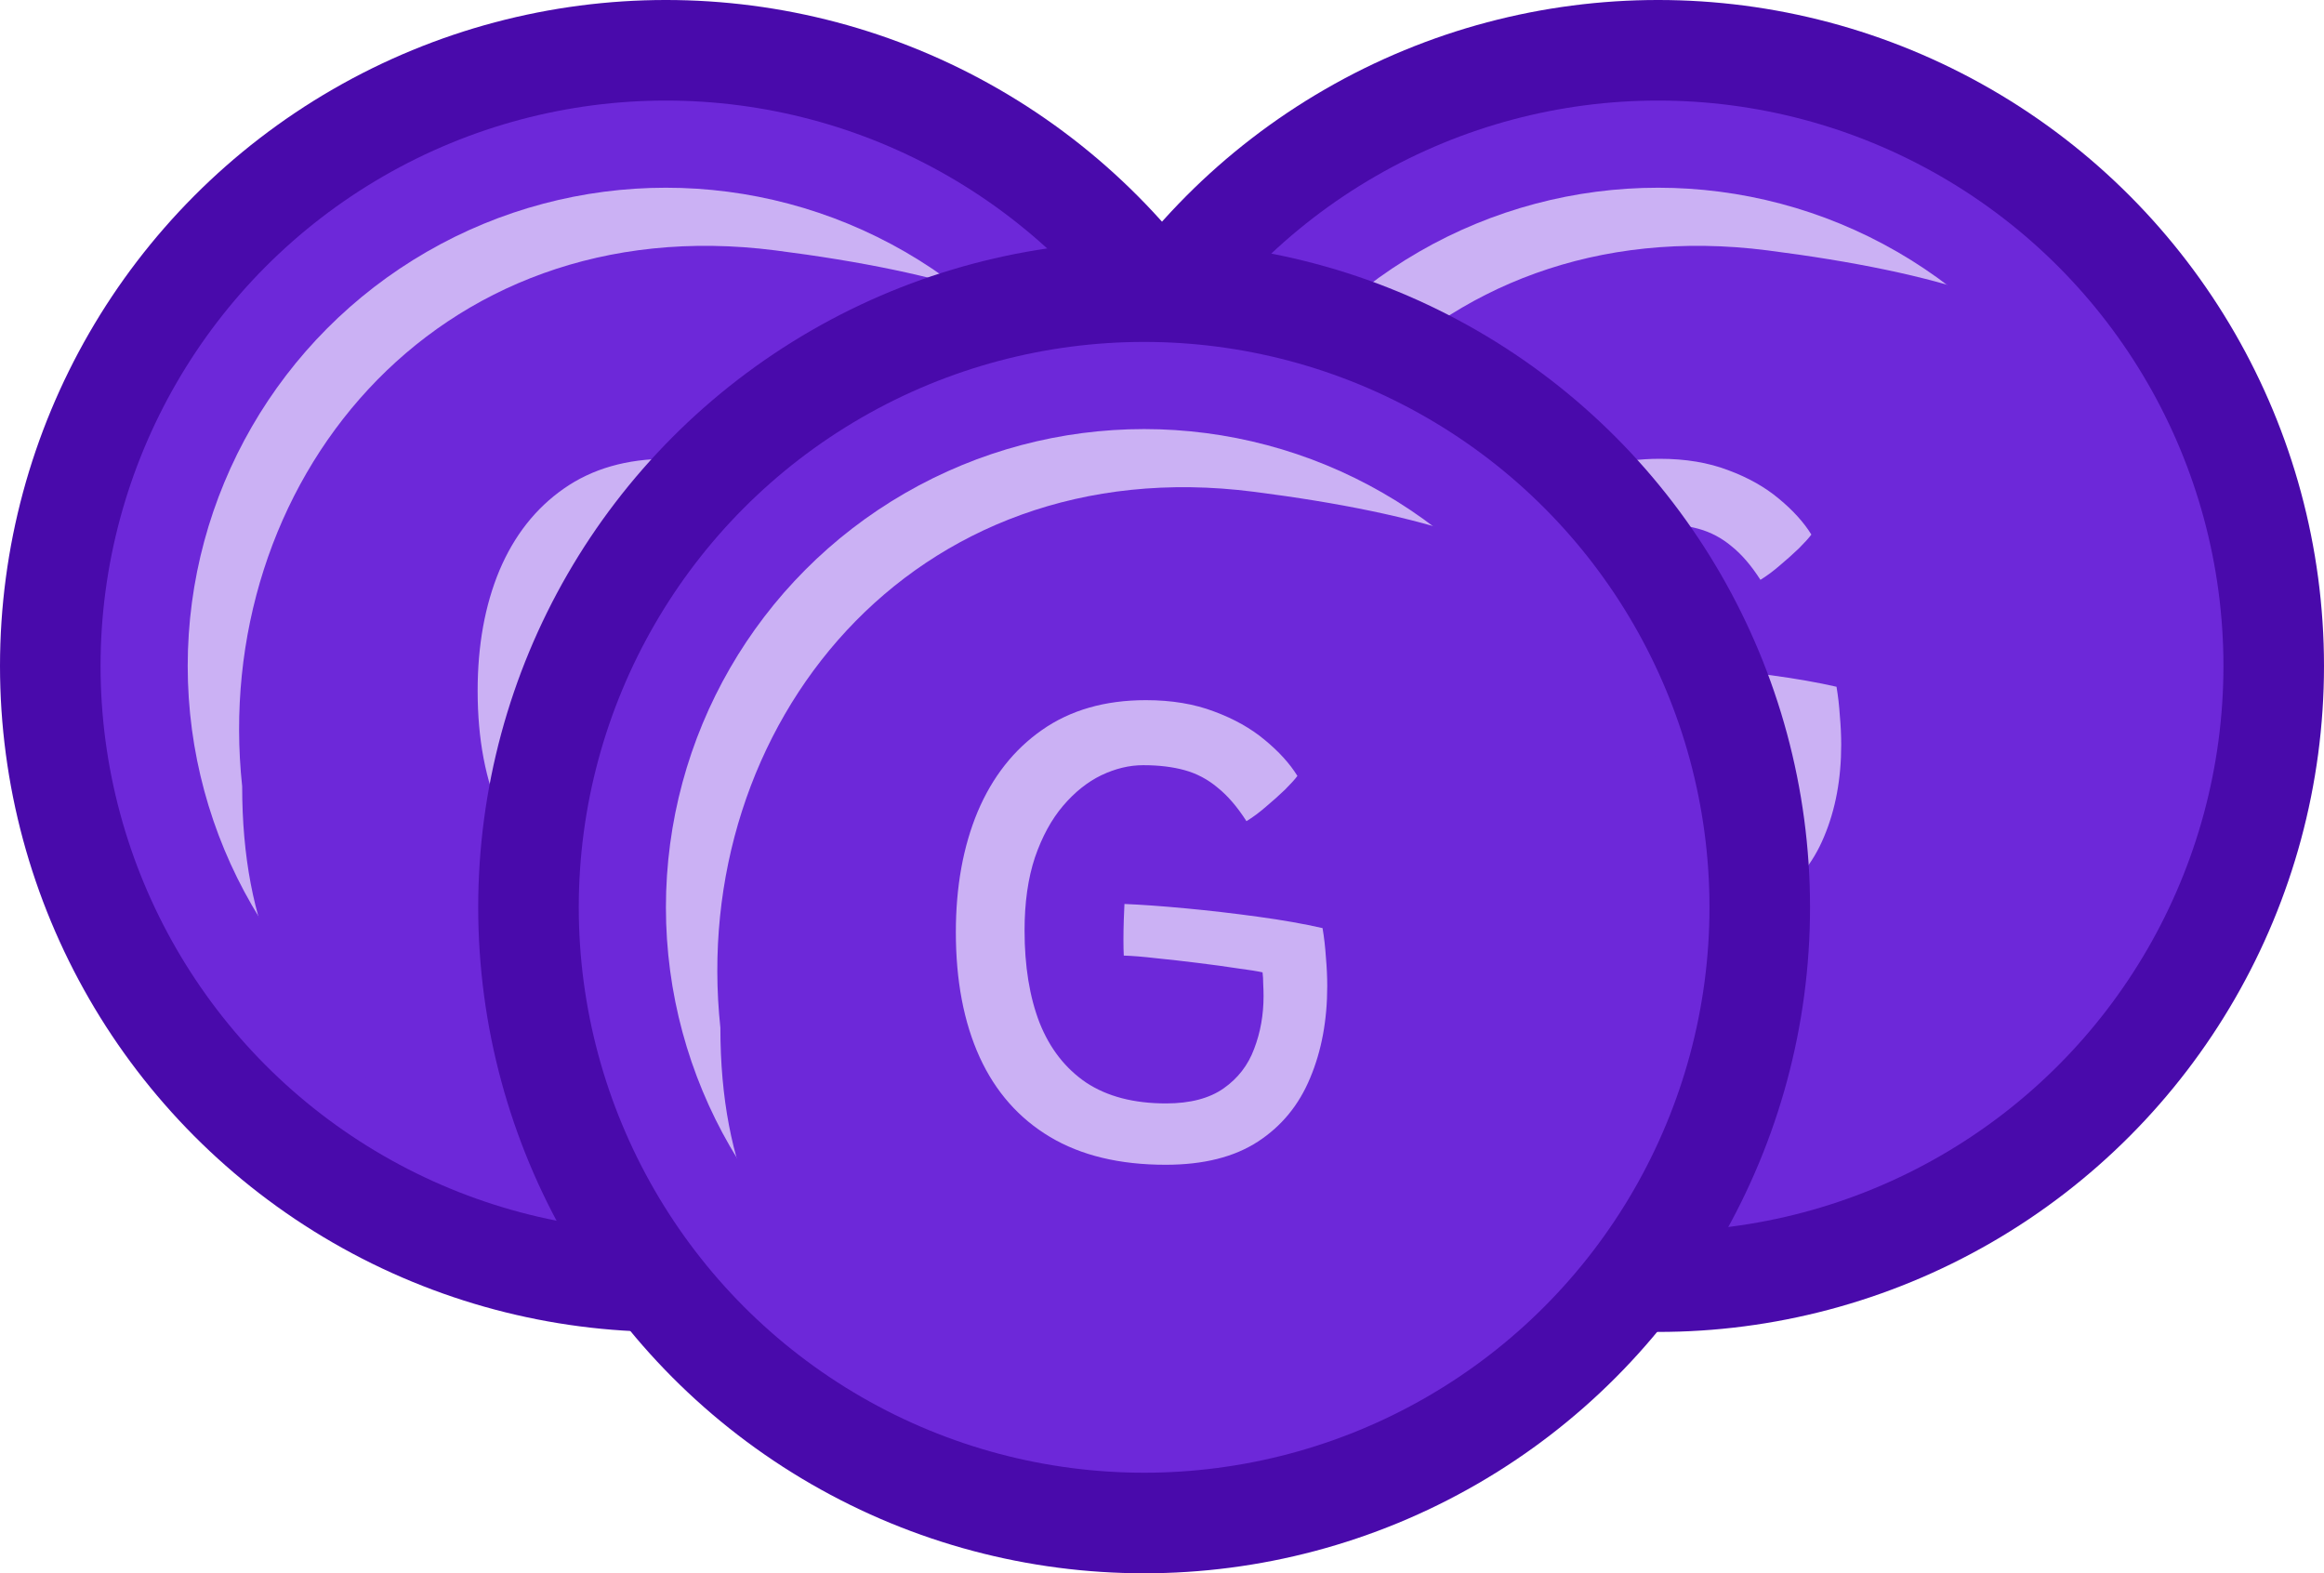 <svg width="1040" height="704" viewBox="0 0 1040 704" fill="none" xmlns="http://www.w3.org/2000/svg">
<circle cx="298" cy="298" r="298" fill="#490AAB"/>
<circle cx="298" cy="298" r="253" fill="#6D28D9"/>
<circle cx="298" cy="298" r="214" fill="#CBB1F4"/>
<path d="M515.628 309.051C475.243 502.365 433.748 535.784 317.325 520.88C191.891 520.88 108.371 478.391 108.371 351.87C94.005 217.35 193.821 92.398 347.04 112.047C500.259 131.695 552.585 175.906 515.628 309.051Z" fill="#6D28D9"/>
<path d="M307.646 413.2C287.046 413.2 269.796 409.05 255.896 400.75C241.996 392.45 231.496 380.55 224.396 365.05C217.296 349.45 213.746 330.8 213.746 309.1C213.746 288.8 216.996 270.85 223.496 255.25C230.096 239.65 239.696 227.45 252.296 218.65C264.996 209.75 280.496 205.3 298.796 205.3C310.296 205.3 320.496 207 329.396 210.4C338.296 213.7 345.846 217.95 352.046 223.15C358.346 228.35 363.196 233.7 366.596 239.2C365.496 240.7 363.646 242.75 361.046 245.35C358.446 247.85 355.596 250.4 352.496 253C349.496 255.6 346.596 257.75 343.796 259.45C339.696 253.05 335.396 248.05 330.896 244.45C326.496 240.75 321.596 238.15 316.196 236.65C310.796 235.15 304.596 234.4 297.596 234.4C291.396 234.4 285.146 235.9 278.846 238.9C272.646 241.9 266.946 246.45 261.746 252.55C256.546 258.65 252.346 266.35 249.146 275.65C246.046 284.95 244.496 295.85 244.496 308.35C244.496 324.35 246.746 338.15 251.246 349.75C255.846 361.25 262.796 370.15 272.096 376.45C281.496 382.65 293.396 385.75 307.796 385.75C318.596 385.75 327.196 383.5 333.596 379C339.996 374.5 344.546 368.6 347.246 361.3C350.046 354 351.446 346.15 351.446 337.75C351.446 335.95 351.396 334.15 351.296 332.35C351.296 330.45 351.196 328.7 350.996 327.1C348.796 326.6 345.046 326 339.746 325.3C334.546 324.5 328.696 323.7 322.196 322.9C315.796 322.1 309.596 321.4 303.596 320.8C297.596 320.1 292.696 319.7 288.896 319.6C288.796 317.7 288.746 315.35 288.746 312.55C288.746 309.65 288.796 306.7 288.896 303.7C288.996 300.7 289.096 298.3 289.196 296.5C296.696 296.8 305.796 297.45 316.496 298.45C327.196 299.45 337.996 300.7 348.896 302.2C359.896 303.7 369.546 305.4 377.846 307.3C378.546 311.4 379.046 315.75 379.346 320.35C379.746 324.85 379.946 329.15 379.946 333.25C379.946 348.55 377.396 362.25 372.296 374.35C367.296 386.45 359.496 395.95 348.896 402.85C338.296 409.75 324.546 413.2 307.646 413.2Z" fill="#CBB1F4"/>
<circle cx="742" cy="298" r="298" fill="#490AAB"/>
<circle cx="742" cy="298" r="253" fill="#6D28D9"/>
<circle cx="742" cy="298" r="214" fill="#CBB1F4"/>
<path d="M959.628 309.051C919.243 502.365 877.748 535.784 761.325 520.88C635.891 520.88 552.371 478.391 552.371 351.87C538.005 217.35 637.821 92.398 791.04 112.047C944.259 131.695 996.585 175.906 959.628 309.051Z" fill="#6D28D9"/>
<path d="M751.646 413.2C731.046 413.2 713.796 409.05 699.896 400.75C685.996 392.45 675.496 380.55 668.396 365.05C661.296 349.45 657.746 330.8 657.746 309.1C657.746 288.8 660.996 270.85 667.496 255.25C674.096 239.65 683.696 227.45 696.296 218.65C708.996 209.75 724.496 205.3 742.796 205.3C754.296 205.3 764.496 207 773.396 210.4C782.296 213.7 789.846 217.95 796.046 223.15C802.346 228.35 807.196 233.7 810.596 239.2C809.496 240.7 807.646 242.75 805.046 245.35C802.446 247.85 799.596 250.4 796.496 253C793.496 255.6 790.596 257.75 787.796 259.45C783.696 253.05 779.396 248.05 774.896 244.45C770.496 240.75 765.596 238.15 760.196 236.65C754.796 235.15 748.596 234.4 741.596 234.4C735.396 234.4 729.146 235.9 722.846 238.9C716.646 241.9 710.946 246.45 705.746 252.55C700.546 258.65 696.346 266.35 693.146 275.65C690.046 284.95 688.496 295.85 688.496 308.35C688.496 324.35 690.746 338.15 695.246 349.75C699.846 361.25 706.796 370.15 716.096 376.45C725.496 382.65 737.396 385.75 751.796 385.75C762.596 385.75 771.196 383.5 777.596 379C783.996 374.5 788.546 368.6 791.246 361.3C794.046 354 795.446 346.15 795.446 337.75C795.446 335.95 795.396 334.15 795.296 332.35C795.296 330.45 795.196 328.7 794.996 327.1C792.796 326.6 789.046 326 783.746 325.3C778.546 324.5 772.696 323.7 766.196 322.9C759.796 322.1 753.596 321.4 747.596 320.8C741.596 320.1 736.696 319.7 732.896 319.6C732.796 317.7 732.746 315.35 732.746 312.55C732.746 309.65 732.796 306.7 732.896 303.7C732.996 300.7 733.096 298.3 733.196 296.5C740.696 296.8 749.796 297.45 760.496 298.45C771.196 299.45 781.996 300.7 792.896 302.2C803.896 303.7 813.546 305.4 821.846 307.3C822.546 311.4 823.046 315.75 823.346 320.35C823.746 324.85 823.946 329.15 823.946 333.25C823.946 348.55 821.396 362.25 816.296 374.35C811.296 386.45 803.496 395.95 792.896 402.85C782.296 409.75 768.546 413.2 751.646 413.2Z" fill="#CBB1F4"/>
<circle cx="512" cy="406" r="298" fill="#490AAB"/>
<circle cx="512" cy="406" r="253" fill="#6D28D9"/>
<circle cx="512" cy="406" r="214" fill="#CBB1F4"/>
<path d="M729.628 417.051C689.243 610.365 647.748 643.784 531.325 628.88C405.891 628.88 322.371 586.391 322.371 459.87C308.005 325.35 407.821 200.398 561.04 220.047C714.259 239.695 766.585 283.906 729.628 417.051Z" fill="#6D28D9"/>
<path d="M521.646 521.2C501.046 521.2 483.796 517.05 469.896 508.75C455.996 500.45 445.496 488.55 438.396 473.05C431.296 457.45 427.746 438.8 427.746 417.1C427.746 396.8 430.996 378.85 437.496 363.25C444.096 347.65 453.696 335.45 466.296 326.65C478.996 317.75 494.496 313.3 512.796 313.3C524.296 313.3 534.496 315 543.396 318.4C552.296 321.7 559.846 325.95 566.046 331.15C572.346 336.35 577.196 341.7 580.596 347.2C579.496 348.7 577.646 350.75 575.046 353.35C572.446 355.85 569.596 358.4 566.496 361C563.496 363.6 560.596 365.75 557.796 367.45C553.696 361.05 549.396 356.05 544.896 352.45C540.496 348.75 535.596 346.15 530.196 344.65C524.796 343.15 518.596 342.4 511.596 342.4C505.396 342.4 499.146 343.9 492.846 346.9C486.646 349.9 480.946 354.45 475.746 360.55C470.546 366.65 466.346 374.35 463.146 383.65C460.046 392.95 458.496 403.85 458.496 416.35C458.496 432.35 460.746 446.15 465.246 457.75C469.846 469.25 476.796 478.15 486.096 484.45C495.496 490.65 507.396 493.75 521.796 493.75C532.596 493.75 541.196 491.5 547.596 487C553.996 482.5 558.546 476.6 561.246 469.3C564.046 462 565.446 454.15 565.446 445.75C565.446 443.95 565.396 442.15 565.296 440.35C565.296 438.45 565.196 436.7 564.996 435.1C562.796 434.6 559.046 434 553.746 433.3C548.546 432.5 542.696 431.7 536.196 430.9C529.796 430.1 523.596 429.4 517.596 428.8C511.596 428.1 506.696 427.7 502.896 427.6C502.796 425.7 502.746 423.35 502.746 420.55C502.746 417.65 502.796 414.7 502.896 411.7C502.996 408.7 503.096 406.3 503.196 404.5C510.696 404.8 519.796 405.45 530.496 406.45C541.196 407.45 551.996 408.7 562.896 410.2C573.896 411.7 583.546 413.4 591.846 415.3C592.546 419.4 593.046 423.75 593.346 428.35C593.746 432.85 593.946 437.15 593.946 441.25C593.946 456.55 591.396 470.25 586.296 482.35C581.296 494.45 573.496 503.95 562.896 510.85C552.296 517.75 538.546 521.2 521.646 521.2Z" fill="#CBB1F4"/>
</svg>
